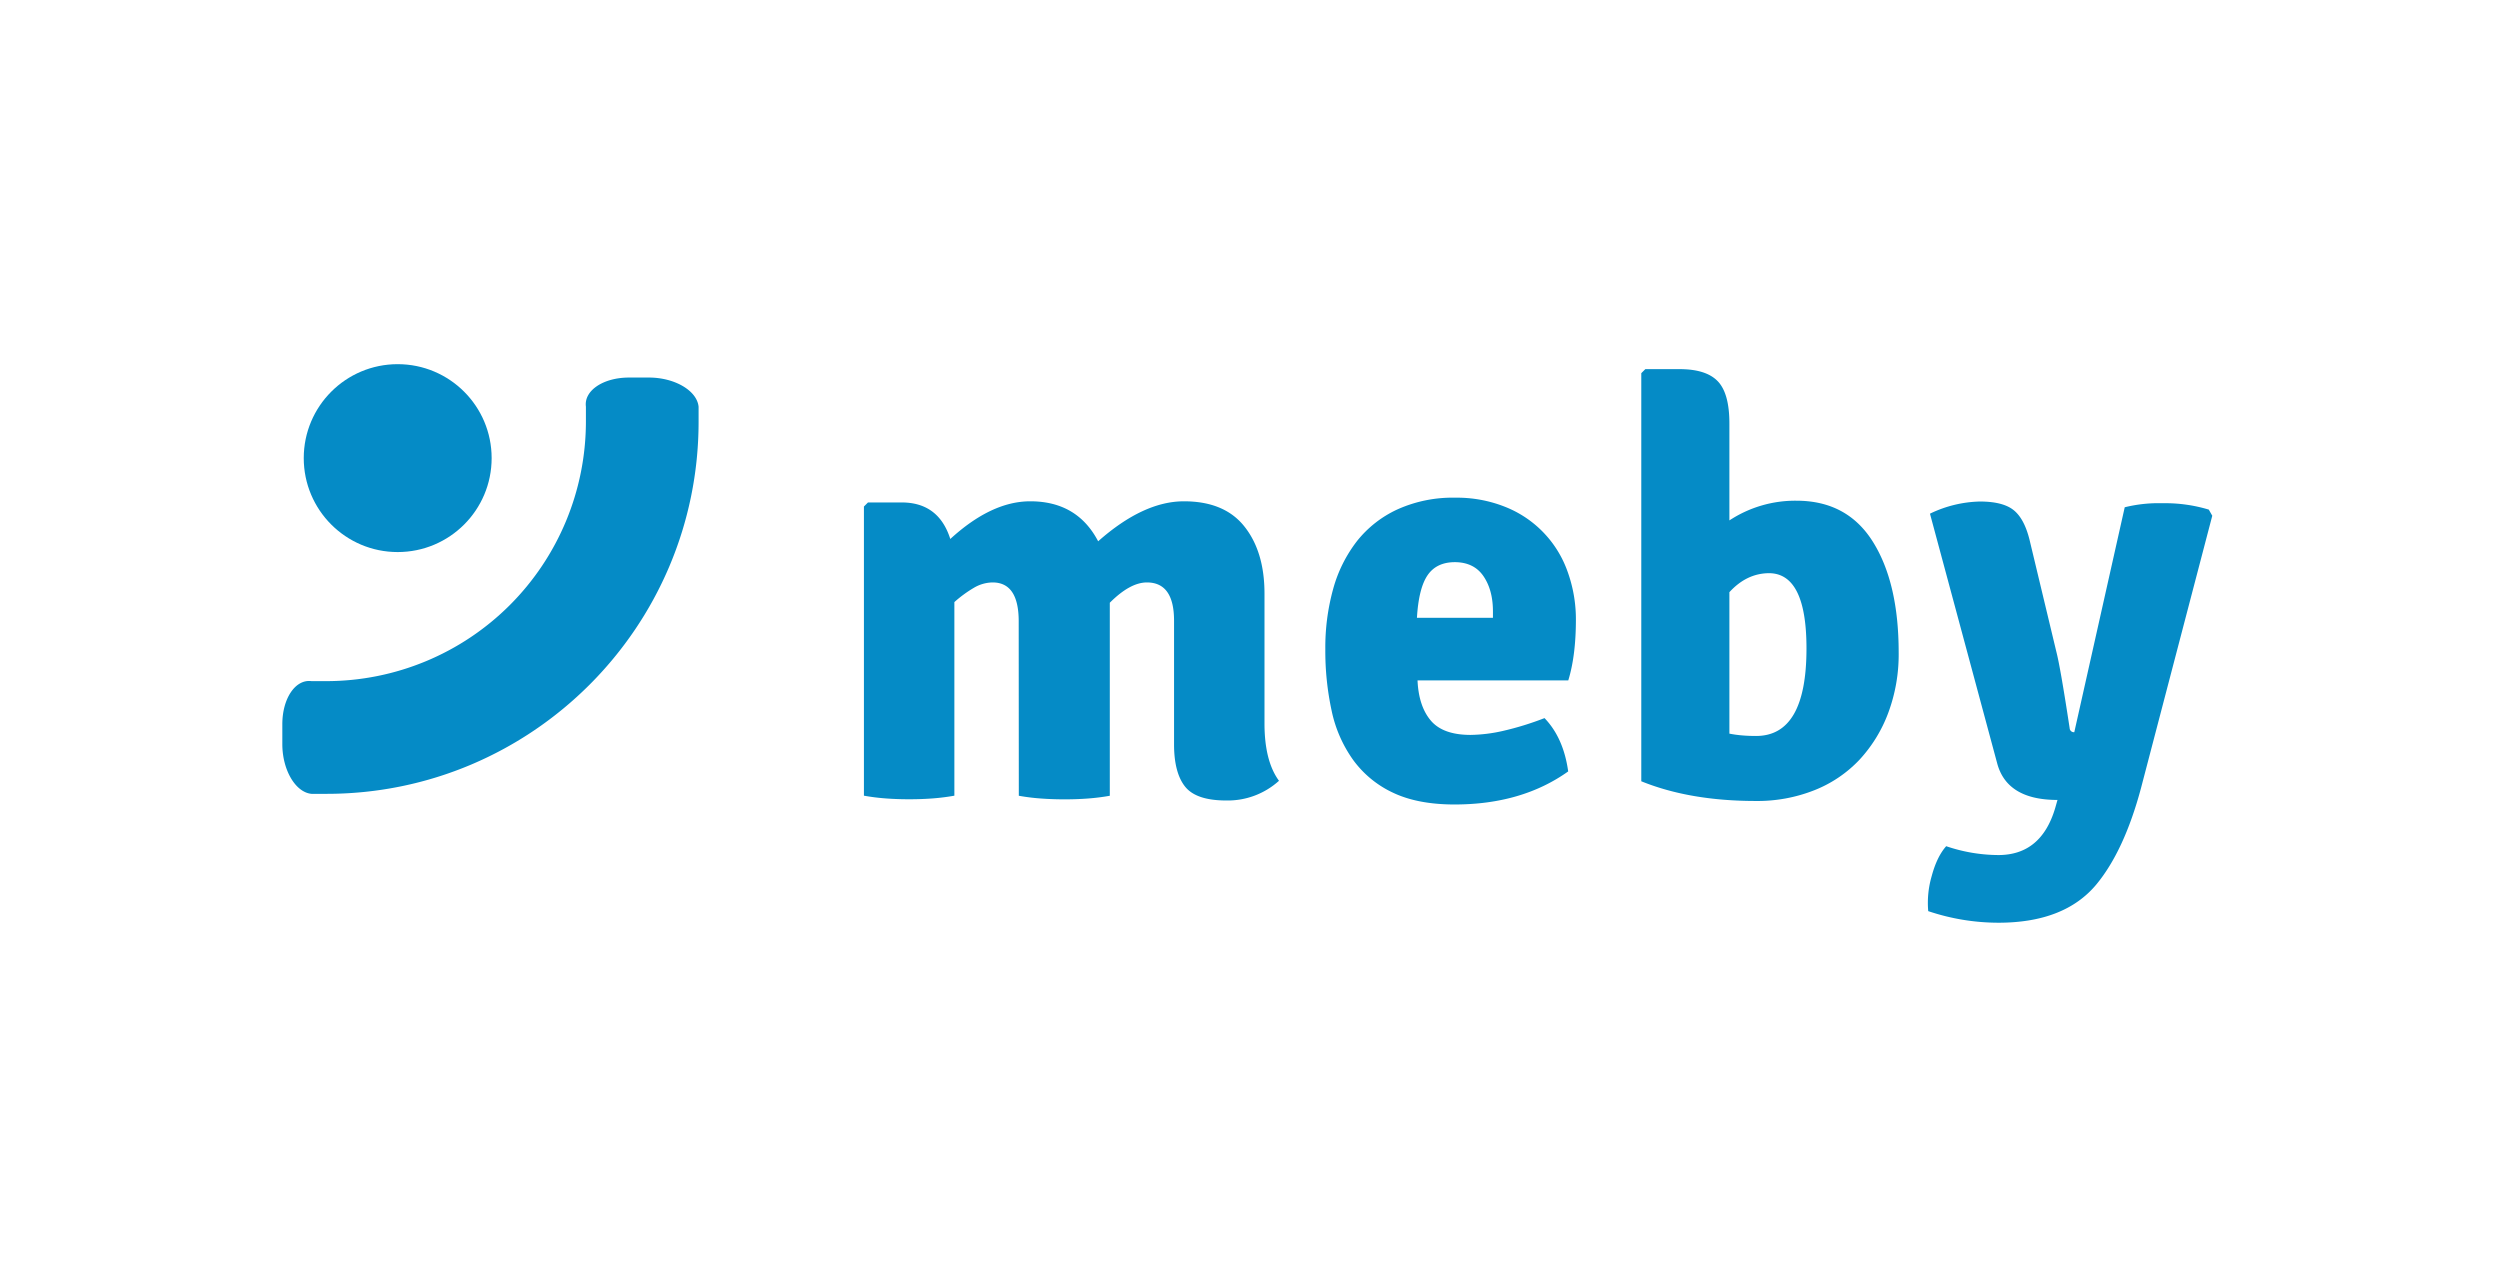 <svg xmlns="http://www.w3.org/2000/svg" viewBox="0 0 921 474"><defs><style>.cls-1{fill:#058bc6;}</style></defs><title>Prancheta 4</title><g id="Camada_4" data-name="Camada 4"><path class="cls-1" d="M257.36,155.36v-5.5c-.55-5.92-8.77-10.77-18.29-10.77h-7.34c-9.52,0-16.66,4.83-15.88,10.72v5.55a95.68,95.68,0,0,1-95.56,95.57h-5.56c-5.89-.77-10.72,6.36-10.72,15.88v7.34c0,9.52,4.86,17.76,10.75,18.3h5.53C195.87,292.45,257.36,231,257.36,155.36Z"/><circle class="cls-1" cx="146.51" cy="168.77" r="34.61"/><path class="cls-1" d="M375.29,228.88q0-14.3-9.61-14.31a13.87,13.87,0,0,0-6.94,2,44.59,44.59,0,0,0-7.15,5.24v71.32a78.62,78.62,0,0,1-7.91,1c-2.85.22-5.76.32-8.75.32s-5.91-.1-8.76-.32a78.05,78.05,0,0,1-7.9-1V186.6l1.5-1.5h12.38q13.67,0,17.94,13.46,15.17-13.89,29.47-13.88,17.29,0,25,14.73,16.65-14.73,31.6-14.73T458.47,194q7.36,9.28,7.37,24.66v47.84q0,13.88,5.34,21.14a28.16,28.16,0,0,1-19.44,7.26q-11.1,0-15.16-5.12t-4.06-15.59V228.67q0-14.1-10-14.1-6.19,0-13.67,7.48v71.11a78.41,78.41,0,0,1-7.9,1c-2.85.22-5.77.32-8.76.32s-5.94-.1-8.86-.32a78,78,0,0,1-8-1Z"/><path class="cls-1" d="M577.75,250.67H522.22q.42,9.51,4.89,14.79t14.68,5.28a56.54,56.54,0,0,0,11.81-1.45A109.9,109.9,0,0,0,569,264.55q7,7.26,8.72,19.64-17.09,12.18-41.85,12.18-13.46,0-22.54-4.27a38.1,38.1,0,0,1-14.73-12,48.06,48.06,0,0,1-8-18.16,104,104,0,0,1-2.35-22.85,80.67,80.67,0,0,1,2.88-22.1,50.67,50.67,0,0,1,8.76-17.62,40.74,40.74,0,0,1,15-11.74,49.38,49.38,0,0,1,21.25-4.28,47.87,47.87,0,0,1,18.47,3.42,39.95,39.95,0,0,1,22.85,23.71,51.77,51.77,0,0,1,3.1,18.15Q580.52,241.69,577.75,250.67ZM522,227.6h28v-2.35q0-7.89-3.5-13T536,207.1q-6.78,0-10.07,4.8T522,227.6Z"/><path class="cls-1" d="M604.65,287.82V137.48l1.49-1.49h12.6q9.82,0,14.1,4.48t4.27,15.59v35.66a44.13,44.13,0,0,1,24.69-7.26q18.72,0,28.2,15.17t9.47,40.78a61.67,61.67,0,0,1-3.84,22.21A52.17,52.17,0,0,1,685,279.92a46.12,46.12,0,0,1-16.62,11.21,56.92,56.92,0,0,1-21.52,3.95Q622.54,295.08,604.65,287.82Zm47.19-76.66q-8.33,0-14.73,7v52.11a40,40,0,0,0,4.59.64c1.64.15,3.38.22,5.23.22q18.59,0,18.58-32.25Q665.51,211.37,651.84,211.16Z"/><path class="cls-1" d="M815,190,788.73,290.39q-6.19,23.06-16.44,35.45-11.74,14.09-36.09,14.09a81.14,81.14,0,0,1-25.84-4.27,35.06,35.06,0,0,1,1.28-12.92q1.92-7.15,5.34-11A60.3,60.3,0,0,0,736.2,315q15.79,0,20.93-17.3l.85-3q-18.59,0-22.21-13.46l-24.77-92a44.39,44.39,0,0,1,18.36-4.48q8.55,0,12.5,3.2t5.87,11.1l9.82,41q1.5,5.76,4.91,28.19a1.56,1.56,0,0,0,1.71,1.49l18.58-82.86a51.72,51.72,0,0,1,13.88-1.49,55.58,55.58,0,0,1,17.09,2.35Z"/></g></svg>